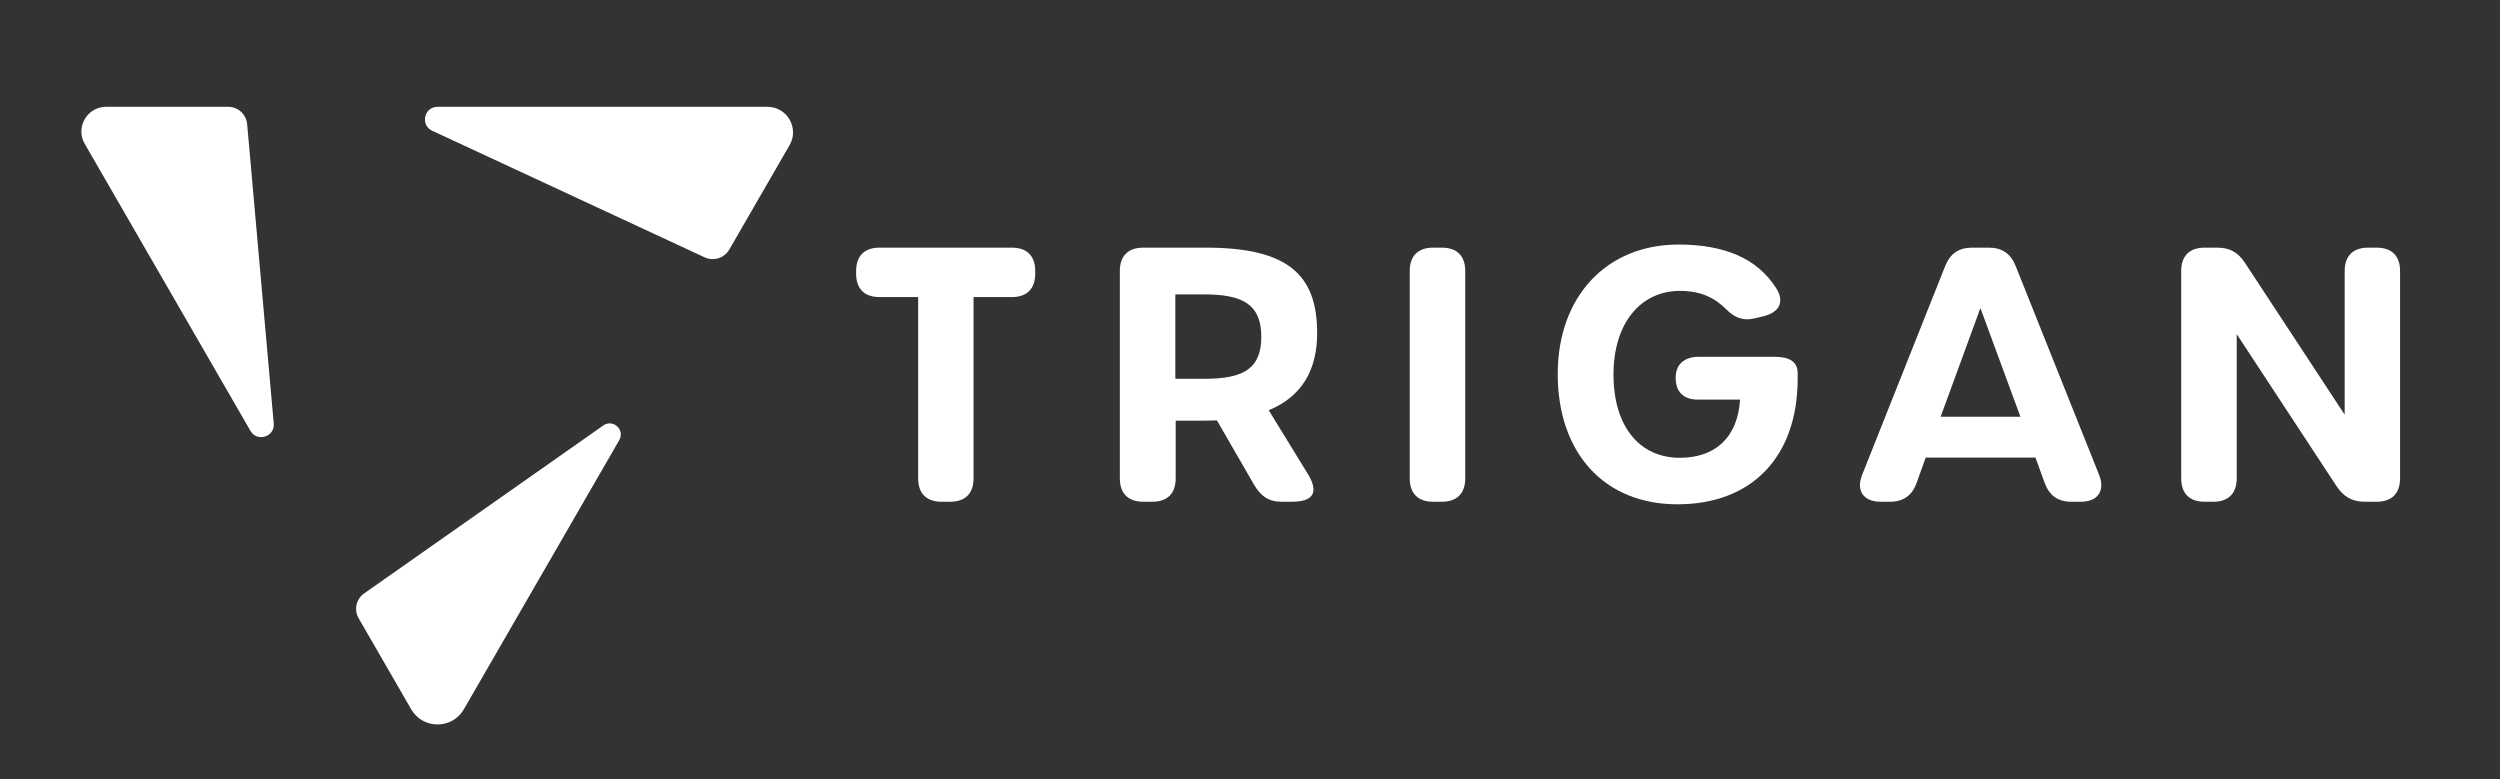 <?xml version="1.0" encoding="utf-8"?>
<!-- Generator: Adobe Illustrator 27.0.1, SVG Export Plug-In . SVG Version: 6.00 Build 0)  -->
<svg version="1.1" id="Layer_1" xmlns="http://www.w3.org/2000/svg" xmlns:xlink="http://www.w3.org/1999/xlink" x="0px" y="0px"
	 viewBox="0 0 1638.66 510.67" style="enable-background:new 0 0 1638.66 510.67;" xml:space="preserve">
<rect x="0" y="0" width="1638.66" height="510.67" fill="#333333" stroke="none"/>
<style type="text/css">
	.st0{fill:#FFFFFF;}
</style>
<g>
	<g>
		<g>
			<g>
				<path class="st0" d="M238.65,388.98c-5.22,3.67-6.78,10.72-3.59,16.24l34.44,59.66c7.68,13.3,26.88,13.3,34.56,0l101.85-176.42
					c3.89-6.74-4.1-14.05-10.47-9.58L238.65,388.98z"/>
			</g>
			<g>
				<path class="st0" d="M336.76,110.54l125.09,58.13c5.9,2.74,12.93,0.52,16.18-5.11l39.52-68.44c6.44-11.16-1.61-25.1-14.49-25.1
					H286.78h0c-8.81,0-11.46,11.98-3.47,15.69L336.76,110.54z"/>
			</g>
			<g>
				<path class="st0" d="M174.69,224.34L162,81.4c-0.57-6.45-5.97-11.39-12.45-11.39h-80c-12.46,0-20.24,13.48-14.01,24.27
					l108.62,188.13l0,0c4.39,7.6,16.04,3.92,15.27-4.82L174.69,224.34z"/>
			</g>
		</g>
	</g>
	<g>
		<path class="st0" d="M601.82,313.55V194.72h-25.34c-9.88,0-15.32-5.44-15.32-15.32v-1.76c0-9.88,5.44-15.32,15.32-15.32h86.75
			c9.88,0,15.32,5.44,15.32,15.32v1.76c0,9.88-5.44,15.32-15.32,15.32h-25.11v118.83c0,9.88-5.44,15.32-15.32,15.32h-5.67
			C607.26,328.87,601.82,323.44,601.82,313.55z"/>
		<path class="st0" d="M846.72,328.87h-6.82c-8.58,0-13.65-3.91-17.93-11.18l-24.32-42.15c-2.54,0.12-5.15,0.18-7.84,0.18h-19.19
			v37.83c0,9.88-5.44,15.32-15.32,15.32h-5.97c-9.88,0-15.32-5.44-15.32-15.32V177.64c0-9.88,5.44-15.32,15.32-15.32h41.17
			c53.97,0,72.85,18.01,72.85,55.98c0,24.03-9.86,41.58-31.74,50.59l25.59,41.7C864.46,322.4,861.28,328.87,846.72,328.87z
			 M826.74,220.74c0-20.65-11.52-27.78-37.16-27.78h-19.19v55.33h19.19C815.22,248.29,826.74,241.55,826.74,220.74z"/>
		<path class="st0" d="M924.03,313.55V177.64c0-9.88,5.44-15.32,15.32-15.32h5.74c9.88,0,15.32,5.44,15.32,15.32v135.91
			c0,9.88-5.44,15.32-15.32,15.32h-5.74C929.47,328.87,924.03,323.44,924.03,313.55z"/>
		<path class="st0" d="M1021.04,245.14c0-50.84,32.05-84.85,79.14-84.85c29.68,0,51.42,8.79,63.97,28.48
			c5.92,9.29,2.04,16.1-8.67,18.63l-5.23,1.24c-8.26,1.96-13.65-0.77-18.85-5.99c-7.46-7.43-16.57-11.99-30.15-11.99
			c-26.32,0-43.67,21.64-43.67,54.86c0,33.68,16.81,54.55,43.51,54.55c22.88,0,37.92-13.05,39.46-38.15h-27.72
			c-9.27,0-14.48-5.06-14.48-14.1v-0.23c0-8.81,5.59-13.72,15.32-13.72h49.17c9.73,0,15.47,2.84,15.47,10.88v3.37
			c0,51.38-30.06,82.43-78.83,82.43C1051.71,330.56,1021.04,297.13,1021.04,245.14z"/>
		<path class="st0" d="M1363.98,328.87h-6.36c-8.81,0-14.41-4.08-17.45-12.46l-5.99-16.46h-71.97l-5.9,16.48
			c-2.99,8.34-8.7,12.44-17.51,12.44h-6.12c-11.26,0-16.25-7.23-12.1-17.66l54.38-136.74c3.3-8.29,8.97-12.15,17.7-12.15h10.88
			c8.73,0,14.39,3.86,17.7,12.15l54.62,136.71C1380.02,321.63,1375.08,328.87,1363.98,328.87z M1298.09,201.93l-26.07,71.21h52.28
			L1298.09,201.93z"/>
		<path class="st0" d="M1445.02,328.87c-9.88,0-15.32-5.44-15.32-15.32V177.64c0-9.88,5.44-15.32,15.32-15.32h8.2
			c8.35,0,13.75,2.99,18.46,10.26l65.17,99.23v-94.17c0-9.88,5.44-15.32,15.32-15.32h5.67c9.88,0,15.32,5.44,15.32,15.32v135.91
			c0,9.88-5.44,15.32-15.32,15.32h-7.89c-8.35,0-13.96-3.45-18.46-10.26l-65.4-99.61v94.55c0,9.88-5.44,15.32-15.32,15.32
			L1445.02,328.87L1445.02,328.87z"/>
	</g>
</g>
</svg>
